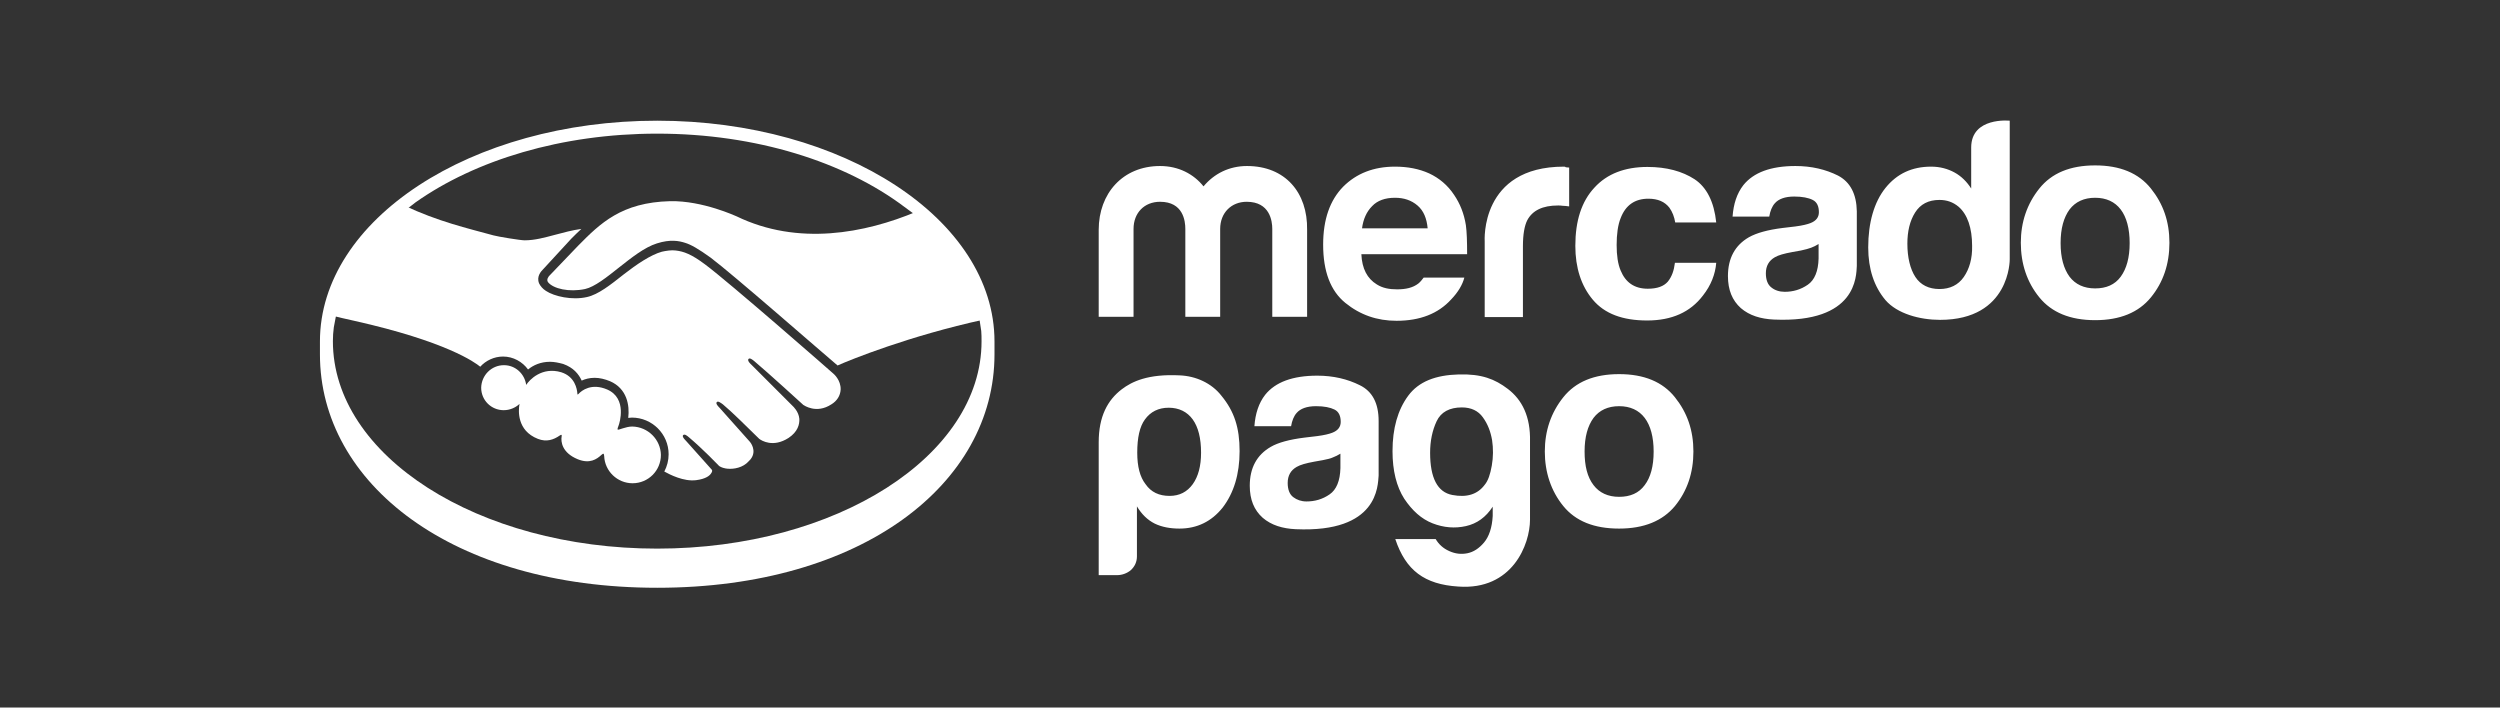 <svg width="212" height="60" viewBox="0 0 212 60" fill="none" xmlns="http://www.w3.org/2000/svg">
<rect x="0" y="0" width="212" height="60" fill="#333333" stroke="none"/>
<path d="M46.582 23.386C46.556 23.412 46.294 23.699 46.477 23.935C46.922 24.484 48.255 24.797 49.614 24.51C50.425 24.327 51.444 23.516 52.464 22.706C53.562 21.843 54.634 20.98 55.706 20.64C56.856 20.274 57.588 20.431 58.085 20.588C58.608 20.745 59.235 21.111 60.255 21.843C62.137 23.255 69.693 29.869 71.026 30.993C72.072 30.523 77.091 28.484 83.445 27.098C82.895 23.699 80.856 20.484 77.719 17.948C73.353 19.778 67.68 20.876 62.451 18.34C62.425 18.34 59.601 17.006 56.83 17.059C52.699 17.163 50.895 18.941 49.013 20.85L46.582 23.386Z" fill="white"/>
<path d="M70.686 31.699C70.608 31.621 61.797 23.909 59.784 22.418C58.634 21.556 57.98 21.32 57.3 21.242C56.961 21.19 56.464 21.268 56.124 21.346C55.183 21.608 53.98 22.418 52.908 23.255C51.784 24.144 50.738 24.98 49.771 25.19C48.516 25.477 47 25.137 46.294 24.667C46.006 24.484 45.823 24.248 45.719 24.039C45.457 23.438 45.928 22.967 46.006 22.889L48.438 20.248C48.725 19.961 49.013 19.673 49.3 19.412C48.516 19.516 47.784 19.726 47.078 19.909C46.189 20.144 45.353 20.379 44.49 20.379C44.124 20.379 42.215 20.065 41.849 19.961C39.653 19.36 37.144 18.784 34.268 17.425C30.817 19.987 28.568 23.15 27.889 26.706C28.385 26.837 29.693 27.124 30.032 27.203C37.849 28.954 40.281 30.732 40.725 31.098C41.196 30.575 41.902 30.235 42.66 30.235C43.523 30.235 44.307 30.68 44.778 31.333C45.222 30.967 45.849 30.68 46.634 30.68C47 30.68 47.366 30.758 47.758 30.863C48.647 31.177 49.091 31.752 49.327 32.275C49.614 32.144 49.98 32.039 50.425 32.039C50.843 32.039 51.287 32.144 51.732 32.327C53.17 32.954 53.405 34.366 53.274 35.438C53.379 35.438 53.483 35.412 53.588 35.412C55.287 35.412 56.699 36.797 56.699 38.523C56.699 39.046 56.568 39.542 56.333 39.987C56.804 40.248 57.98 40.85 59.026 40.719C59.862 40.614 60.176 40.327 60.281 40.17C60.359 40.065 60.438 39.935 60.359 39.83L58.163 37.373C58.163 37.373 57.797 37.033 57.928 36.902C58.059 36.771 58.268 36.954 58.425 37.085C59.549 38.026 60.908 39.438 60.908 39.438C60.934 39.464 61.013 39.621 61.536 39.725C61.98 39.804 62.738 39.752 63.287 39.307C63.418 39.203 63.549 39.046 63.679 38.915L63.653 38.941C64.228 38.209 63.601 37.477 63.601 37.477L61.013 34.575C61.013 34.575 60.647 34.235 60.778 34.105C60.882 33.974 61.117 34.157 61.3 34.288C62.111 34.967 63.261 36.118 64.385 37.216C64.595 37.373 65.562 37.974 66.869 37.137C67.653 36.614 67.81 35.987 67.784 35.516C67.732 34.889 67.235 34.444 67.235 34.444L63.706 30.915C63.706 30.915 63.34 30.601 63.47 30.445C63.575 30.314 63.81 30.497 63.967 30.628C65.091 31.569 68.124 34.34 68.124 34.34C68.176 34.366 69.222 35.124 70.503 34.288C70.974 34 71.261 33.556 71.287 33.033C71.314 32.222 70.686 31.699 70.686 31.699Z" fill="white"/>
<path d="M53.614 36.17C53.065 36.17 52.464 36.484 52.385 36.431C52.333 36.405 52.412 36.196 52.464 36.065C52.516 35.935 53.222 33.791 51.496 33.033C50.163 32.458 49.327 33.111 49.065 33.399C48.987 33.477 48.961 33.477 48.961 33.373C48.934 32.98 48.751 31.935 47.601 31.569C45.954 31.072 44.882 32.222 44.621 32.641C44.49 31.699 43.706 30.967 42.738 30.967C41.666 30.967 40.83 31.83 40.804 32.876C40.804 33.948 41.666 34.784 42.712 34.784C43.235 34.784 43.706 34.575 44.045 34.261C44.045 34.261 44.072 34.288 44.045 34.314C43.967 34.784 43.81 36.51 45.614 37.216C46.346 37.503 46.947 37.294 47.47 36.928C47.627 36.824 47.653 36.876 47.627 37.007C47.549 37.451 47.653 38.392 48.987 38.941C50.006 39.359 50.608 38.941 51 38.575C51.183 38.418 51.209 38.444 51.235 38.68C51.287 39.961 52.359 40.98 53.64 40.98C54.974 40.98 56.045 39.908 56.045 38.575C56.019 37.268 54.947 36.196 53.614 36.17Z" fill="white"/>
<path d="M55.732 10.235C71.523 10.236 84.333 18.628 84.333 28.954V30.053C84.333 40.981 73.144 49.843 55.732 49.843C38.321 49.843 27.131 40.981 27.131 30.053V28.954C27.131 18.627 39.942 10.235 55.732 10.235ZM55.732 11.333C47.602 11.333 40.307 13.582 35.235 17.163L34.294 17.895C31.209 20.353 29.144 23.333 28.517 26.653L28.308 27.752C28.255 28.144 28.229 28.536 28.229 28.928C28.229 38.653 40.543 46.523 55.732 46.523C70.922 46.522 83.235 38.653 83.235 28.954C83.235 28.64 83.235 28.353 83.209 28.065L83.026 26.862C82.451 23.673 80.516 20.719 77.667 18.262L76.673 17.529C71.627 13.739 64.124 11.333 55.732 11.333Z" fill="white"/>
<path d="M182.399 15.987C181.353 14.68 179.784 14.026 177.667 14.026C175.549 14.026 173.98 14.68 172.935 15.987C171.889 17.294 171.366 18.837 171.366 20.588C171.366 22.366 171.889 23.935 172.935 25.216C173.98 26.497 175.549 27.15 177.667 27.15C179.784 27.15 181.353 26.497 182.399 25.216C183.444 23.935 183.967 22.392 183.967 20.588C183.967 18.784 183.444 17.294 182.399 15.987ZM179.837 23.464C179.34 24.144 178.608 24.457 177.667 24.457C176.725 24.457 175.993 24.118 175.497 23.464C175 22.784 174.739 21.843 174.739 20.614C174.739 19.386 175 18.445 175.497 17.765C175.993 17.111 176.725 16.771 177.667 16.771C178.608 16.771 179.34 17.111 179.837 17.765C180.333 18.418 180.595 19.386 180.595 20.614C180.595 21.843 180.333 22.784 179.837 23.464ZM155.863 14.889C154.817 14.366 153.614 14.078 152.255 14.078C150.163 14.078 148.699 14.627 147.837 15.699C147.288 16.405 147 17.294 146.922 18.366H150.033C150.111 17.895 150.268 17.503 150.503 17.242C150.817 16.876 151.366 16.667 152.15 16.667C152.83 16.667 153.353 16.771 153.719 16.954C154.085 17.137 154.242 17.503 154.242 18C154.242 18.418 154.007 18.732 153.536 18.915C153.274 19.02 152.856 19.124 152.255 19.203L151.157 19.333C149.902 19.49 148.961 19.752 148.307 20.118C147.131 20.797 146.529 21.895 146.529 23.412C146.529 24.588 146.895 25.477 147.627 26.131C148.359 26.758 149.301 27.046 150.425 27.098C157.484 27.412 157.405 23.386 157.458 22.549V17.922C157.431 16.457 156.908 15.438 155.863 14.889ZM154.216 21.922C154.19 22.994 153.876 23.752 153.301 24.144C152.699 24.562 152.046 24.745 151.34 24.745C150.895 24.745 150.503 24.614 150.216 24.379C149.902 24.144 149.745 23.726 149.745 23.177C149.745 22.549 150.007 22.105 150.503 21.817C150.817 21.634 151.288 21.503 151.993 21.373L152.725 21.242C153.091 21.163 153.379 21.085 153.588 21.006C153.797 20.928 154.007 20.823 154.216 20.693V21.922ZM139.784 16.85C140.595 16.85 141.17 17.111 141.562 17.608C141.824 17.974 141.98 18.392 142.059 18.863H145.536C145.353 17.111 144.725 15.882 143.706 15.203C142.66 14.523 141.327 14.157 139.706 14.157C137.797 14.157 136.281 14.732 135.209 15.909C134.111 17.085 133.588 18.732 133.588 20.85C133.588 22.706 134.085 24.248 135.078 25.425C136.072 26.601 137.588 27.177 139.68 27.177C141.771 27.177 143.34 26.471 144.412 25.059C145.091 24.196 145.458 23.255 145.536 22.288H142.033C141.954 22.941 141.771 23.464 141.431 23.882C141.091 24.274 140.542 24.484 139.732 24.484C138.608 24.484 137.85 23.961 137.431 22.941C137.196 22.392 137.091 21.66 137.091 20.771C137.091 19.882 137.196 19.072 137.431 18.497C137.85 17.399 138.634 16.85 139.784 16.85ZM132.621 14.131C125.484 14.131 125.902 20.457 125.902 20.457V26.889H129.144V20.876C129.144 19.882 129.274 19.15 129.51 18.68C129.954 17.843 130.817 17.425 132.124 17.425C132.229 17.425 132.359 17.425 132.516 17.451C132.673 17.451 132.856 17.477 133.065 17.503V14.209C132.935 14.209 132.83 14.183 132.778 14.183C132.725 14.131 132.673 14.131 132.621 14.131ZM123.314 16.536C122.765 15.699 122.033 15.098 121.196 14.706C120.333 14.314 119.366 14.131 118.294 14.131C116.49 14.131 115.026 14.706 113.902 15.83C112.778 16.98 112.203 18.601 112.203 20.745C112.203 23.02 112.83 24.667 114.085 25.686C115.34 26.706 116.778 27.203 118.425 27.203C120.412 27.203 121.954 26.601 123.052 25.399C123.654 24.771 124.02 24.144 124.176 23.543H120.725C120.595 23.726 120.438 23.909 120.281 24.039C119.81 24.405 119.209 24.536 118.477 24.536C117.797 24.536 117.248 24.431 116.752 24.118C115.941 23.621 115.497 22.784 115.444 21.556H124.412C124.412 20.484 124.386 19.673 124.307 19.098C124.15 18.105 123.81 17.268 123.314 16.536ZM115.497 19.386C115.601 18.575 115.889 17.948 116.359 17.477C116.804 17.006 117.458 16.771 118.294 16.771C119.052 16.771 119.68 16.98 120.203 17.425C120.725 17.869 120.987 18.523 121.065 19.36H115.497V19.386ZM105.745 14.078C104.229 14.078 102.948 14.732 102.059 15.804C101.222 14.758 99.941 14.078 98.373 14.078C95.209 14.078 93.17 16.405 93.17 19.49V26.863H96.124V19.412C96.124 18.052 97.039 17.111 98.373 17.111C100.333 17.111 100.516 18.732 100.516 19.412V26.863H103.471V19.412C103.471 18.052 104.412 17.111 105.719 17.111C107.68 17.111 107.889 18.732 107.889 19.412V26.863H110.843V19.49C110.895 16.327 108.987 14.078 105.745 14.078ZM167.157 12.51V15.987C166.791 15.412 166.32 14.941 165.745 14.627C165.17 14.314 164.516 14.131 163.758 14.131C162.137 14.131 160.856 14.732 159.889 15.935C158.922 17.137 158.425 18.889 158.425 20.98C158.425 22.811 158.922 24.301 159.889 25.451C160.882 26.601 162.791 27.124 164.516 27.124C170.477 27.124 170.425 22 170.425 22V10.235C170.425 10.235 167.157 9.895 167.157 12.51ZM166.529 23.49C166.059 24.17 165.353 24.51 164.464 24.51C163.575 24.51 162.869 24.17 162.425 23.49C161.98 22.811 161.745 21.817 161.745 20.667C161.745 19.621 161.954 18.732 162.399 18.026C162.843 17.32 163.523 16.954 164.464 16.954C165.091 16.954 165.614 17.137 166.085 17.529C166.843 18.183 167.235 19.333 167.235 20.85C167.261 21.922 167 22.811 166.529 23.49ZM100.02 31.83C97.353 31.699 95.993 32.353 95.131 33.007C93.928 33.922 93.17 35.307 93.17 37.503V48.771H94.739C95.157 48.771 95.575 48.614 95.889 48.353C96.229 48.039 96.412 47.647 96.412 47.176V42.941C96.804 43.595 97.301 44.092 97.928 44.405C98.529 44.693 99.235 44.824 100.02 44.824C101.51 44.824 102.739 44.222 103.68 43.046C104.621 41.817 105.118 40.222 105.118 38.261C105.118 36.275 104.673 34.889 103.575 33.556C102.739 32.484 101.405 31.882 100.02 31.83ZM101.144 41.059C100.673 41.712 100.02 42.052 99.183 42.052C98.294 42.052 97.614 41.739 97.144 41.059C96.673 40.458 96.438 39.569 96.438 38.392C96.438 37.111 96.647 36.17 97.091 35.569C97.562 34.915 98.242 34.575 99.105 34.575C99.967 34.575 100.673 34.915 101.144 35.569C101.614 36.222 101.85 37.163 101.85 38.392C101.85 39.516 101.614 40.405 101.144 41.059ZM127.863 32.98C126.765 32.144 125.641 31.699 123.706 31.752C121.745 31.804 120.307 32.353 119.418 33.556C118.529 34.758 118.085 36.327 118.085 38.261C118.085 39.908 118.425 41.268 119.078 42.288C119.758 43.307 120.542 44.013 121.484 44.379C122.425 44.745 123.366 44.824 124.307 44.614C125.248 44.405 126.007 43.856 126.582 42.967V43.752C126.529 44.745 126.268 45.503 125.85 46C125.431 46.497 124.961 46.81 124.438 46.915C123.915 47.02 123.418 46.967 122.895 46.732C122.373 46.497 122.007 46.157 121.745 45.712H118.32C119.209 48.379 120.804 49.556 123.654 49.739C128.255 50.078 129.745 46.157 129.745 44.065V37.451C129.797 35.307 129.065 33.895 127.863 32.98ZM126.503 39.49C126.373 40.222 126.19 40.771 125.902 41.111C125.301 41.922 124.386 42.209 123.157 41.974C121.902 41.739 121.274 40.536 121.274 38.392C121.274 37.399 121.458 36.51 121.824 35.725C122.19 34.941 122.922 34.549 123.967 34.549C124.752 34.549 125.353 34.837 125.745 35.386C126.163 35.961 126.399 36.588 126.529 37.32C126.634 38.026 126.634 38.758 126.503 39.49ZM115.314 32.667C114.268 32.144 113.065 31.856 111.706 31.856C109.614 31.856 108.15 32.405 107.288 33.477C106.739 34.183 106.451 35.072 106.373 36.144H109.484C109.562 35.673 109.719 35.281 109.954 35.02C110.268 34.654 110.817 34.444 111.601 34.444C112.281 34.444 112.804 34.549 113.17 34.732C113.536 34.915 113.693 35.281 113.693 35.778C113.693 36.196 113.458 36.51 112.987 36.693C112.725 36.797 112.307 36.902 111.706 36.98L110.608 37.111C109.353 37.268 108.386 37.529 107.758 37.895C106.582 38.575 105.98 39.673 105.98 41.19C105.98 42.366 106.346 43.255 107.078 43.908C107.81 44.536 108.752 44.824 109.876 44.876C116.908 45.19 116.83 41.163 116.908 40.327V35.699C116.908 34.209 116.386 33.19 115.314 32.667ZM113.667 39.699C113.641 40.771 113.327 41.529 112.752 41.922C112.15 42.34 111.497 42.523 110.791 42.523C110.346 42.523 109.98 42.392 109.667 42.157C109.353 41.922 109.196 41.503 109.196 40.954C109.196 40.327 109.457 39.882 109.954 39.595C110.268 39.412 110.739 39.281 111.444 39.15L112.176 39.02C112.542 38.941 112.83 38.889 113.039 38.784C113.248 38.706 113.458 38.601 113.667 38.471V39.699ZM142.033 33.686C140.987 32.379 139.418 31.726 137.301 31.726C135.183 31.726 133.614 32.379 132.569 33.686C131.523 34.993 131 36.536 131 38.288C131 40.039 131.523 41.634 132.569 42.915C133.614 44.196 135.183 44.824 137.301 44.824C139.418 44.824 140.987 44.17 142.033 42.915C143.078 41.634 143.601 40.092 143.601 38.288C143.601 36.484 143.078 34.993 142.033 33.686ZM139.471 41.137C138.974 41.817 138.242 42.131 137.301 42.131C136.359 42.131 135.627 41.791 135.131 41.137C134.608 40.458 134.373 39.516 134.373 38.288C134.373 37.059 134.634 36.118 135.131 35.438C135.627 34.784 136.359 34.444 137.301 34.444C138.242 34.444 138.974 34.784 139.471 35.438C139.967 36.092 140.229 37.059 140.229 38.288C140.229 39.542 139.967 40.484 139.471 41.137Z" fill="white"/>
</svg>
